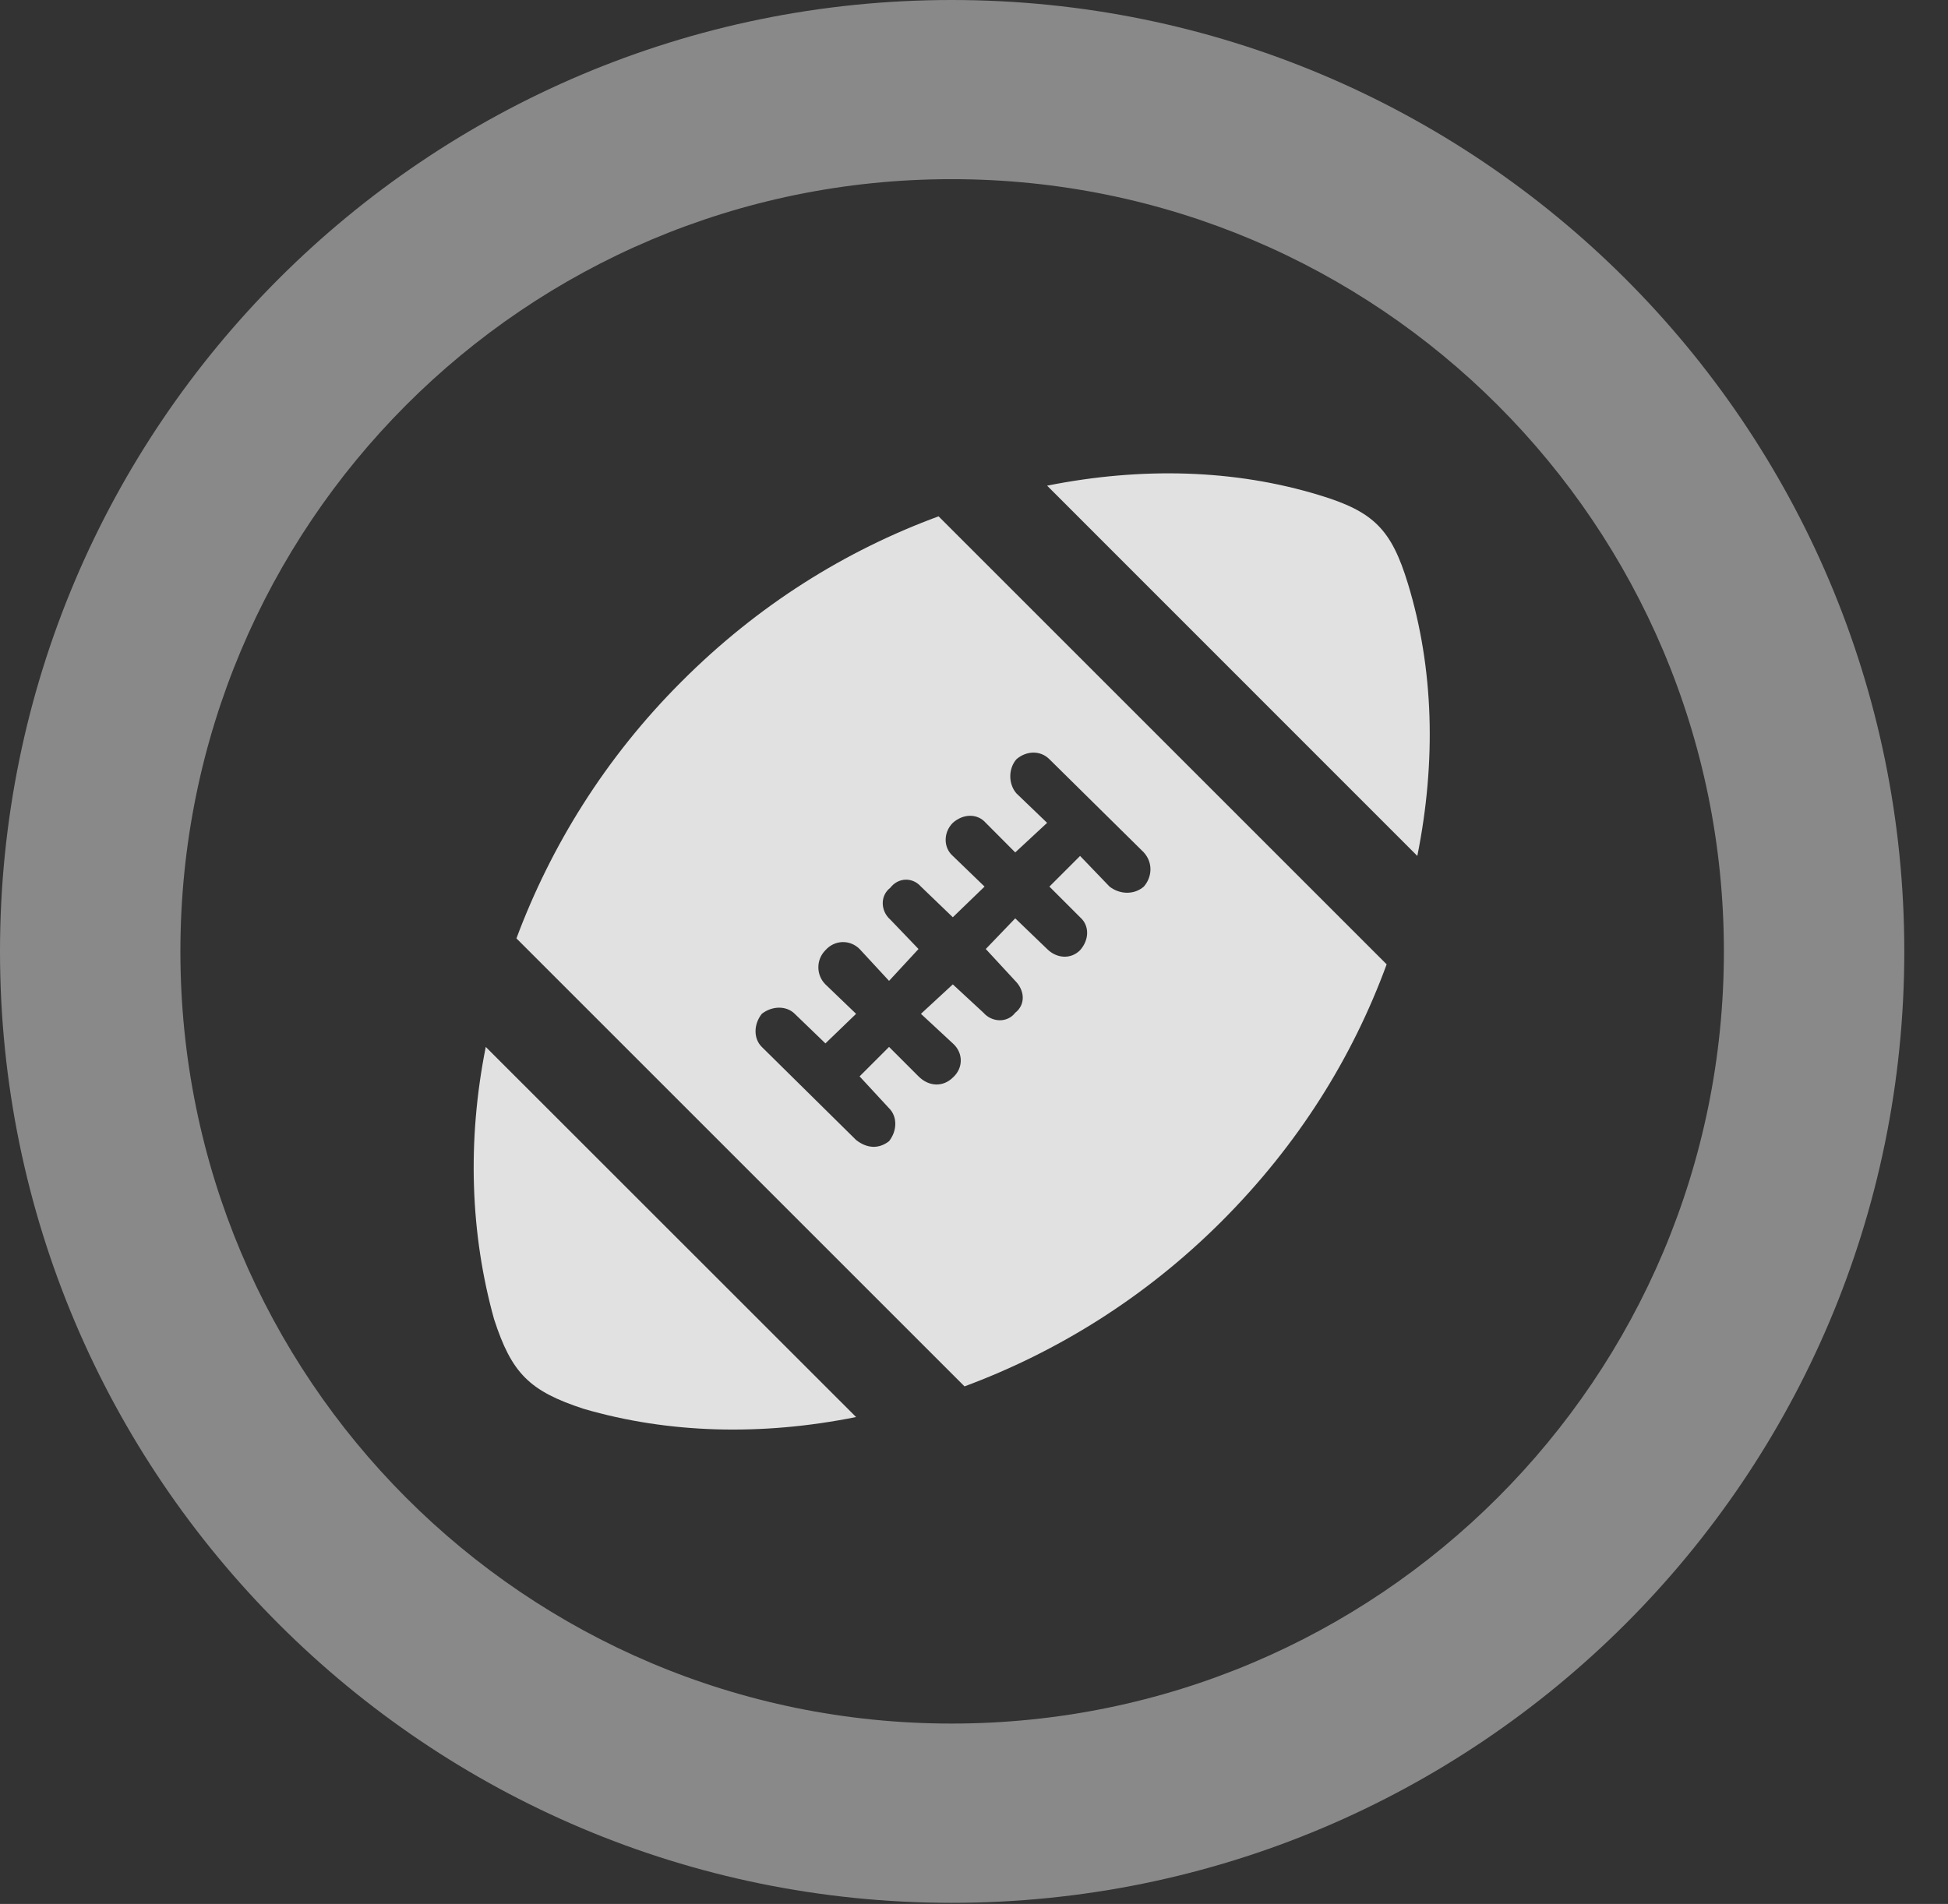 <?xml version="1.0" encoding="UTF-8"?>
<!--Generator: Apple Native CoreSVG 341-->
<!DOCTYPE svg
PUBLIC "-//W3C//DTD SVG 1.1//EN"
       "http://www.w3.org/Graphics/SVG/1.1/DTD/svg11.dtd">
<svg version="1.1" xmlns="http://www.w3.org/2000/svg" xmlns:xlink="http://www.w3.org/1999/xlink" viewBox="0 0 16.133 15.771">
 <rect x="0" y="0" width="16.133" height="15.771" fill="#333333" stroke="none"/>
 <g>
  <rect height="15.771" opacity="0" width="16.133" x="0" y="0"/>
  <path d="M7.881 15.762C12.236 15.762 15.771 12.236 15.771 7.881C15.771 3.525 12.236 0 7.881 0C3.535 0 0 3.525 0 7.881C0 12.236 3.535 15.762 7.881 15.762ZM7.881 14.277C4.346 14.277 1.494 11.416 1.494 7.881C1.494 4.346 4.346 1.484 7.881 1.484C11.416 1.484 14.277 4.346 14.277 7.881C14.277 11.416 11.416 14.277 7.881 14.277Z" fill="white" fill-opacity="0.425"/>
  <path d="M4.834 11.67C5.537 11.875 6.309 11.895 7.09 11.738L4.023 8.672C3.867 9.453 3.896 10.225 4.092 10.928C4.238 11.377 4.385 11.523 4.834 11.67ZM10.117 10.117C10.752 9.482 11.201 8.76 11.484 7.988L7.773 4.277C7.002 4.561 6.279 5.01 5.645 5.645C5.01 6.279 4.561 7.012 4.277 7.773L7.988 11.484C8.75 11.201 9.482 10.752 10.117 10.117ZM7.363 9.453C7.275 9.521 7.178 9.512 7.09 9.443L6.309 8.672C6.24 8.604 6.24 8.486 6.309 8.398C6.396 8.33 6.514 8.33 6.582 8.398L6.836 8.643L7.09 8.398L6.836 8.154C6.758 8.076 6.758 7.949 6.836 7.871C6.914 7.783 7.041 7.783 7.119 7.861L7.363 8.125L7.607 7.861L7.373 7.617C7.295 7.549 7.285 7.422 7.373 7.354C7.441 7.266 7.559 7.266 7.627 7.344L7.891 7.598L8.154 7.344L7.891 7.09C7.812 7.021 7.812 6.895 7.891 6.816C7.979 6.738 8.096 6.738 8.164 6.816L8.408 7.061L8.672 6.816L8.418 6.572C8.35 6.494 8.35 6.367 8.418 6.289C8.496 6.221 8.613 6.211 8.691 6.289L9.473 7.061C9.551 7.148 9.541 7.266 9.473 7.344C9.395 7.412 9.277 7.412 9.189 7.344L8.945 7.09L8.691 7.344L8.945 7.598C9.023 7.666 9.023 7.783 8.945 7.871C8.867 7.949 8.75 7.939 8.672 7.861L8.408 7.607L8.164 7.861L8.408 8.125C8.486 8.203 8.496 8.32 8.408 8.389C8.34 8.477 8.213 8.467 8.145 8.389L7.891 8.154L7.627 8.398L7.891 8.643C7.979 8.721 7.979 8.848 7.891 8.926C7.812 9.004 7.695 9.004 7.607 8.916L7.363 8.672L7.119 8.916L7.363 9.18C7.432 9.248 7.432 9.365 7.363 9.453ZM11.66 4.834C11.523 4.385 11.377 4.238 10.928 4.102C10.225 3.887 9.453 3.867 8.672 4.023L11.738 7.09C11.895 6.309 11.875 5.537 11.66 4.834Z" fill="white" fill-opacity="0.85"/>
 </g>
</svg>
